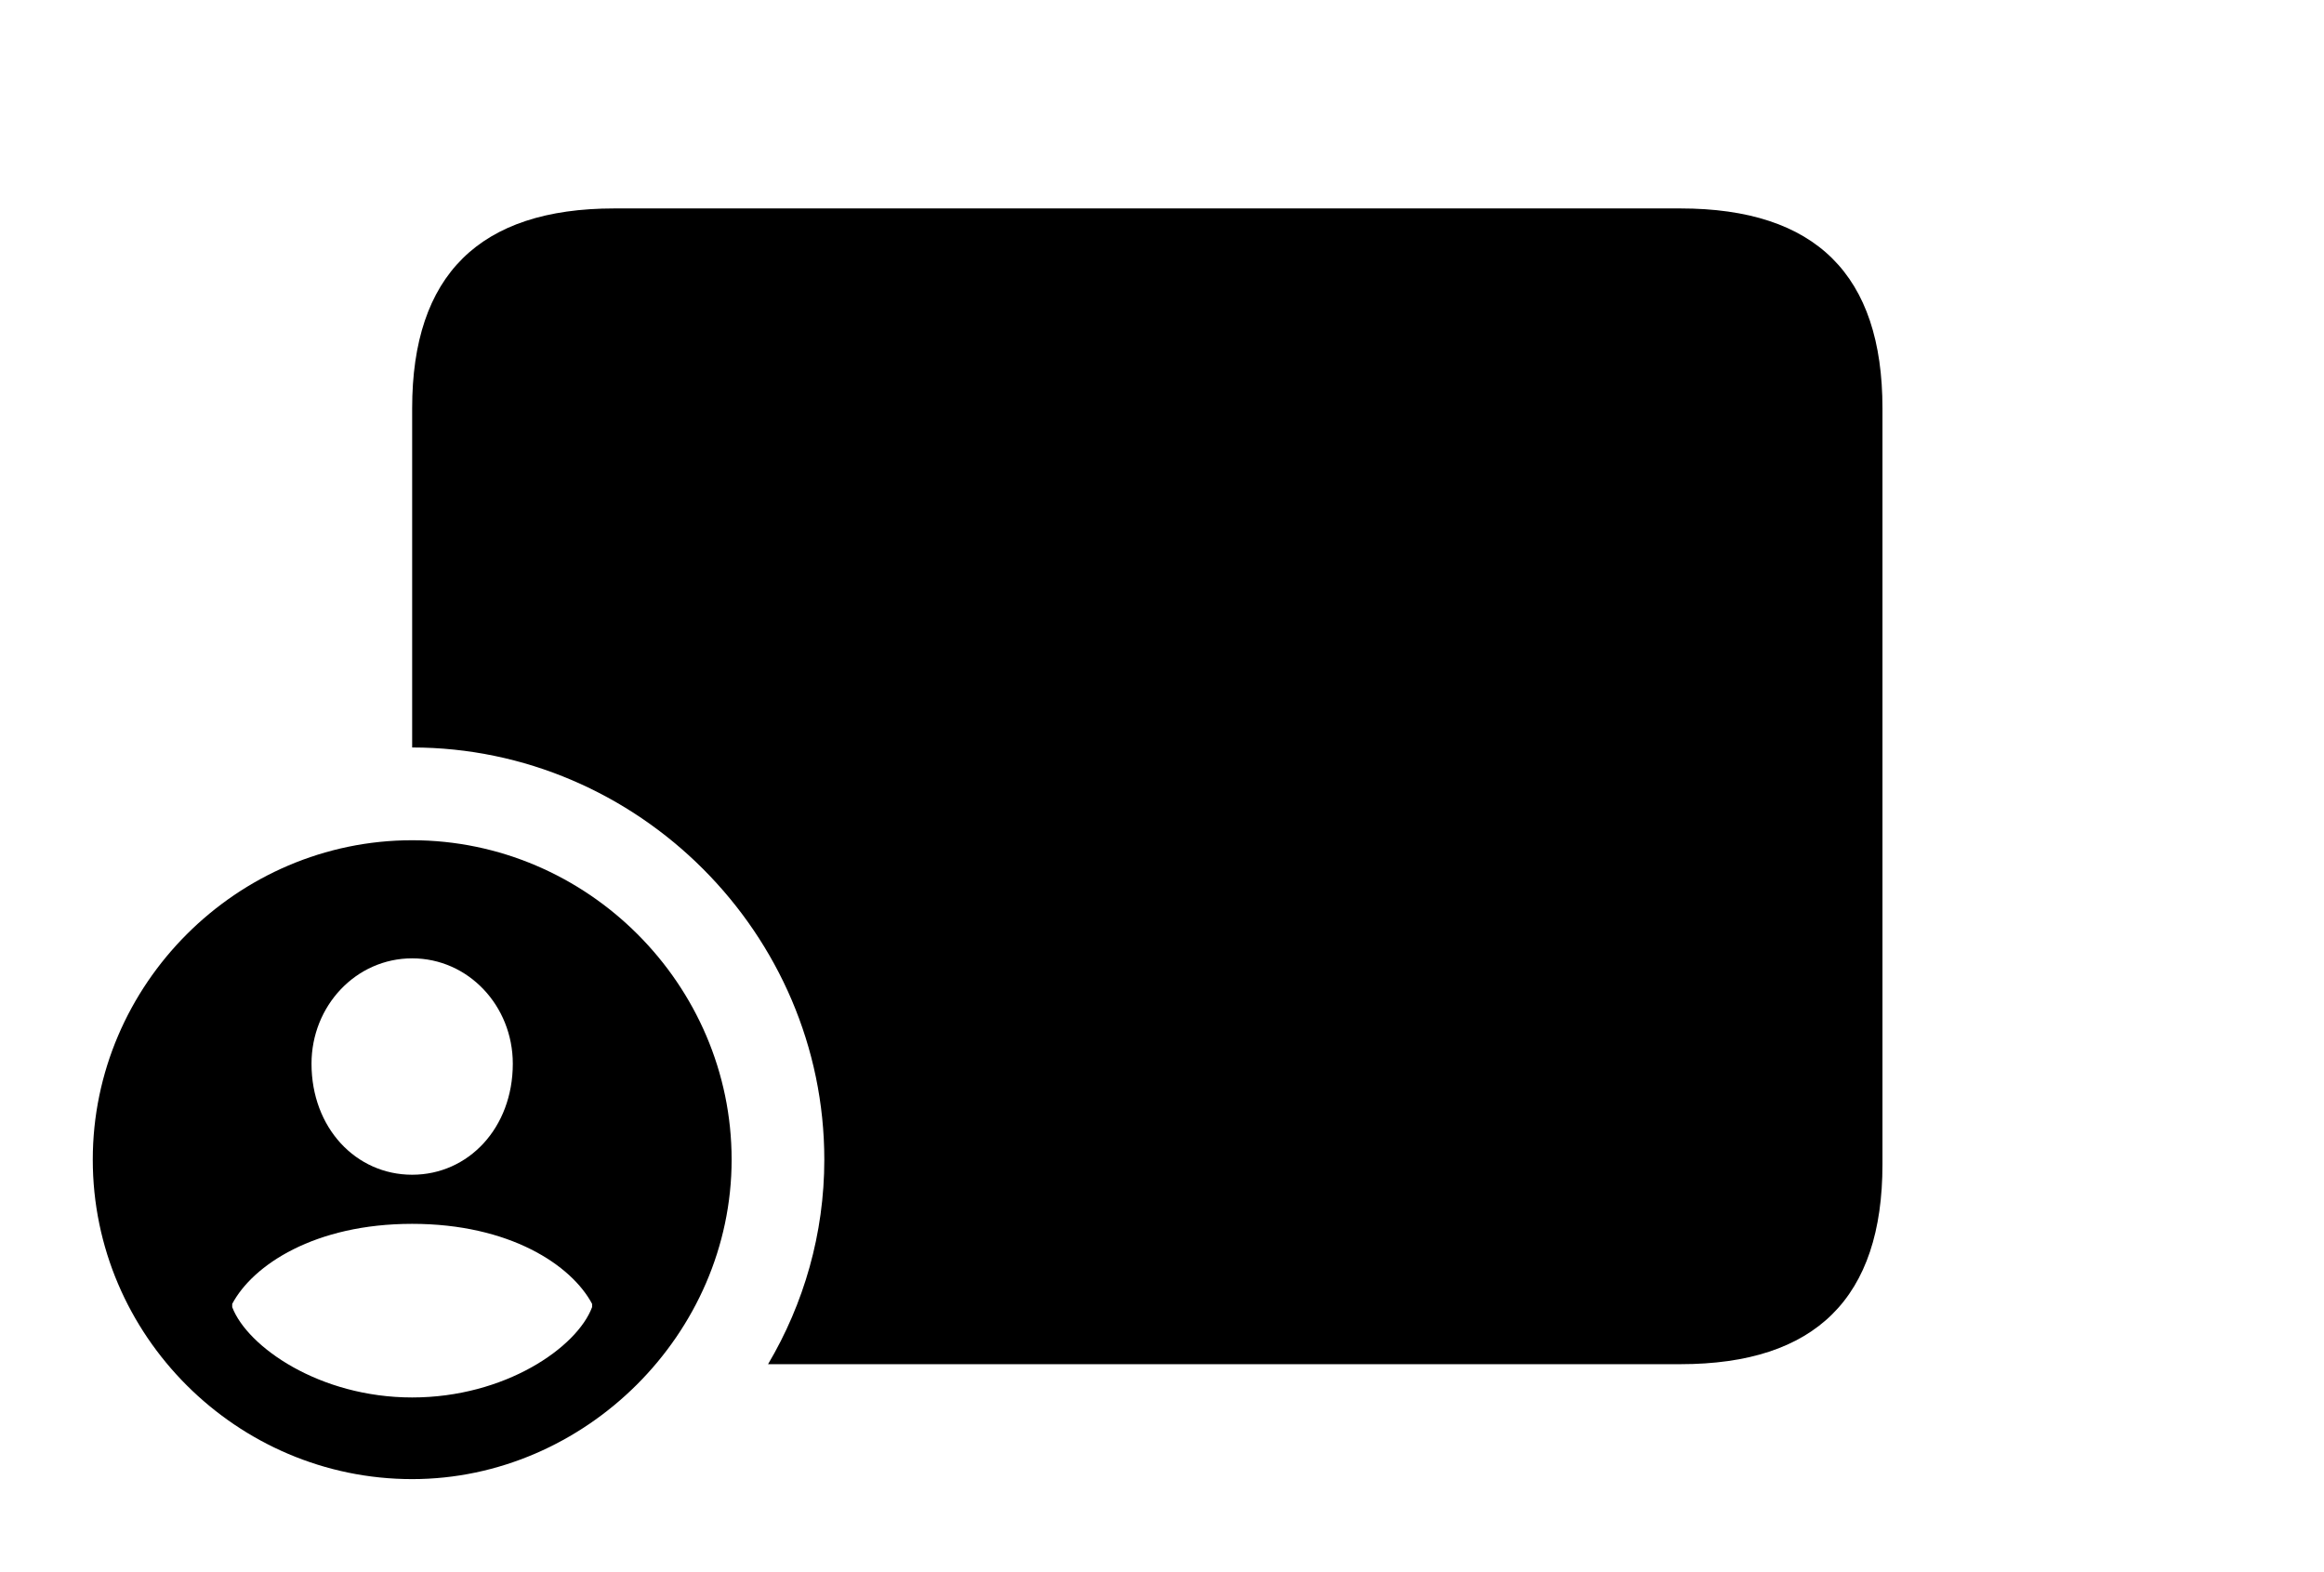 <svg version="1.1" xmlns="http://www.w3.org/2000/svg" xmlns:xlink="http://www.w3.org/1999/xlink" width="28.633" height="19.365" viewBox="0 0 28.633 19.365">
 <g>
  <rect height="19.365" opacity="0" width="28.633" x="0" y="0"/>
  <path d="M23.193 5.029L23.193 14.346C23.193 15.986 22.373 16.807 20.703 16.807L9.463 16.807C9.904 16.062 10.156 15.199 10.156 14.287C10.156 11.504 7.861 9.209 5.078 9.209L5.078 5.029C5.078 3.389 5.908 2.568 7.568 2.568L20.703 2.568C22.373 2.568 23.193 3.389 23.193 5.029Z" fill="currentColor"/>
  <path d="M9.014 14.287C9.014 16.436 7.207 18.223 5.078 18.223C2.92 18.223 1.143 16.455 1.143 14.287C1.143 12.129 2.92 10.352 5.078 10.352C7.236 10.352 9.014 12.129 9.014 14.287ZM2.861 16.064L2.861 16.104C3.047 16.592 3.936 17.217 5.078 17.217C6.221 17.217 7.109 16.602 7.295 16.104L7.295 16.064C7.041 15.586 6.279 15.078 5.078 15.078C3.877 15.078 3.115 15.586 2.861 16.064ZM3.838 13.105C3.838 13.896 4.385 14.473 5.078 14.473C5.771 14.473 6.318 13.896 6.318 13.105C6.318 12.393 5.771 11.807 5.078 11.807C4.385 11.807 3.838 12.393 3.838 13.105Z" fill="currentColor"/>
 </g>
</svg>
